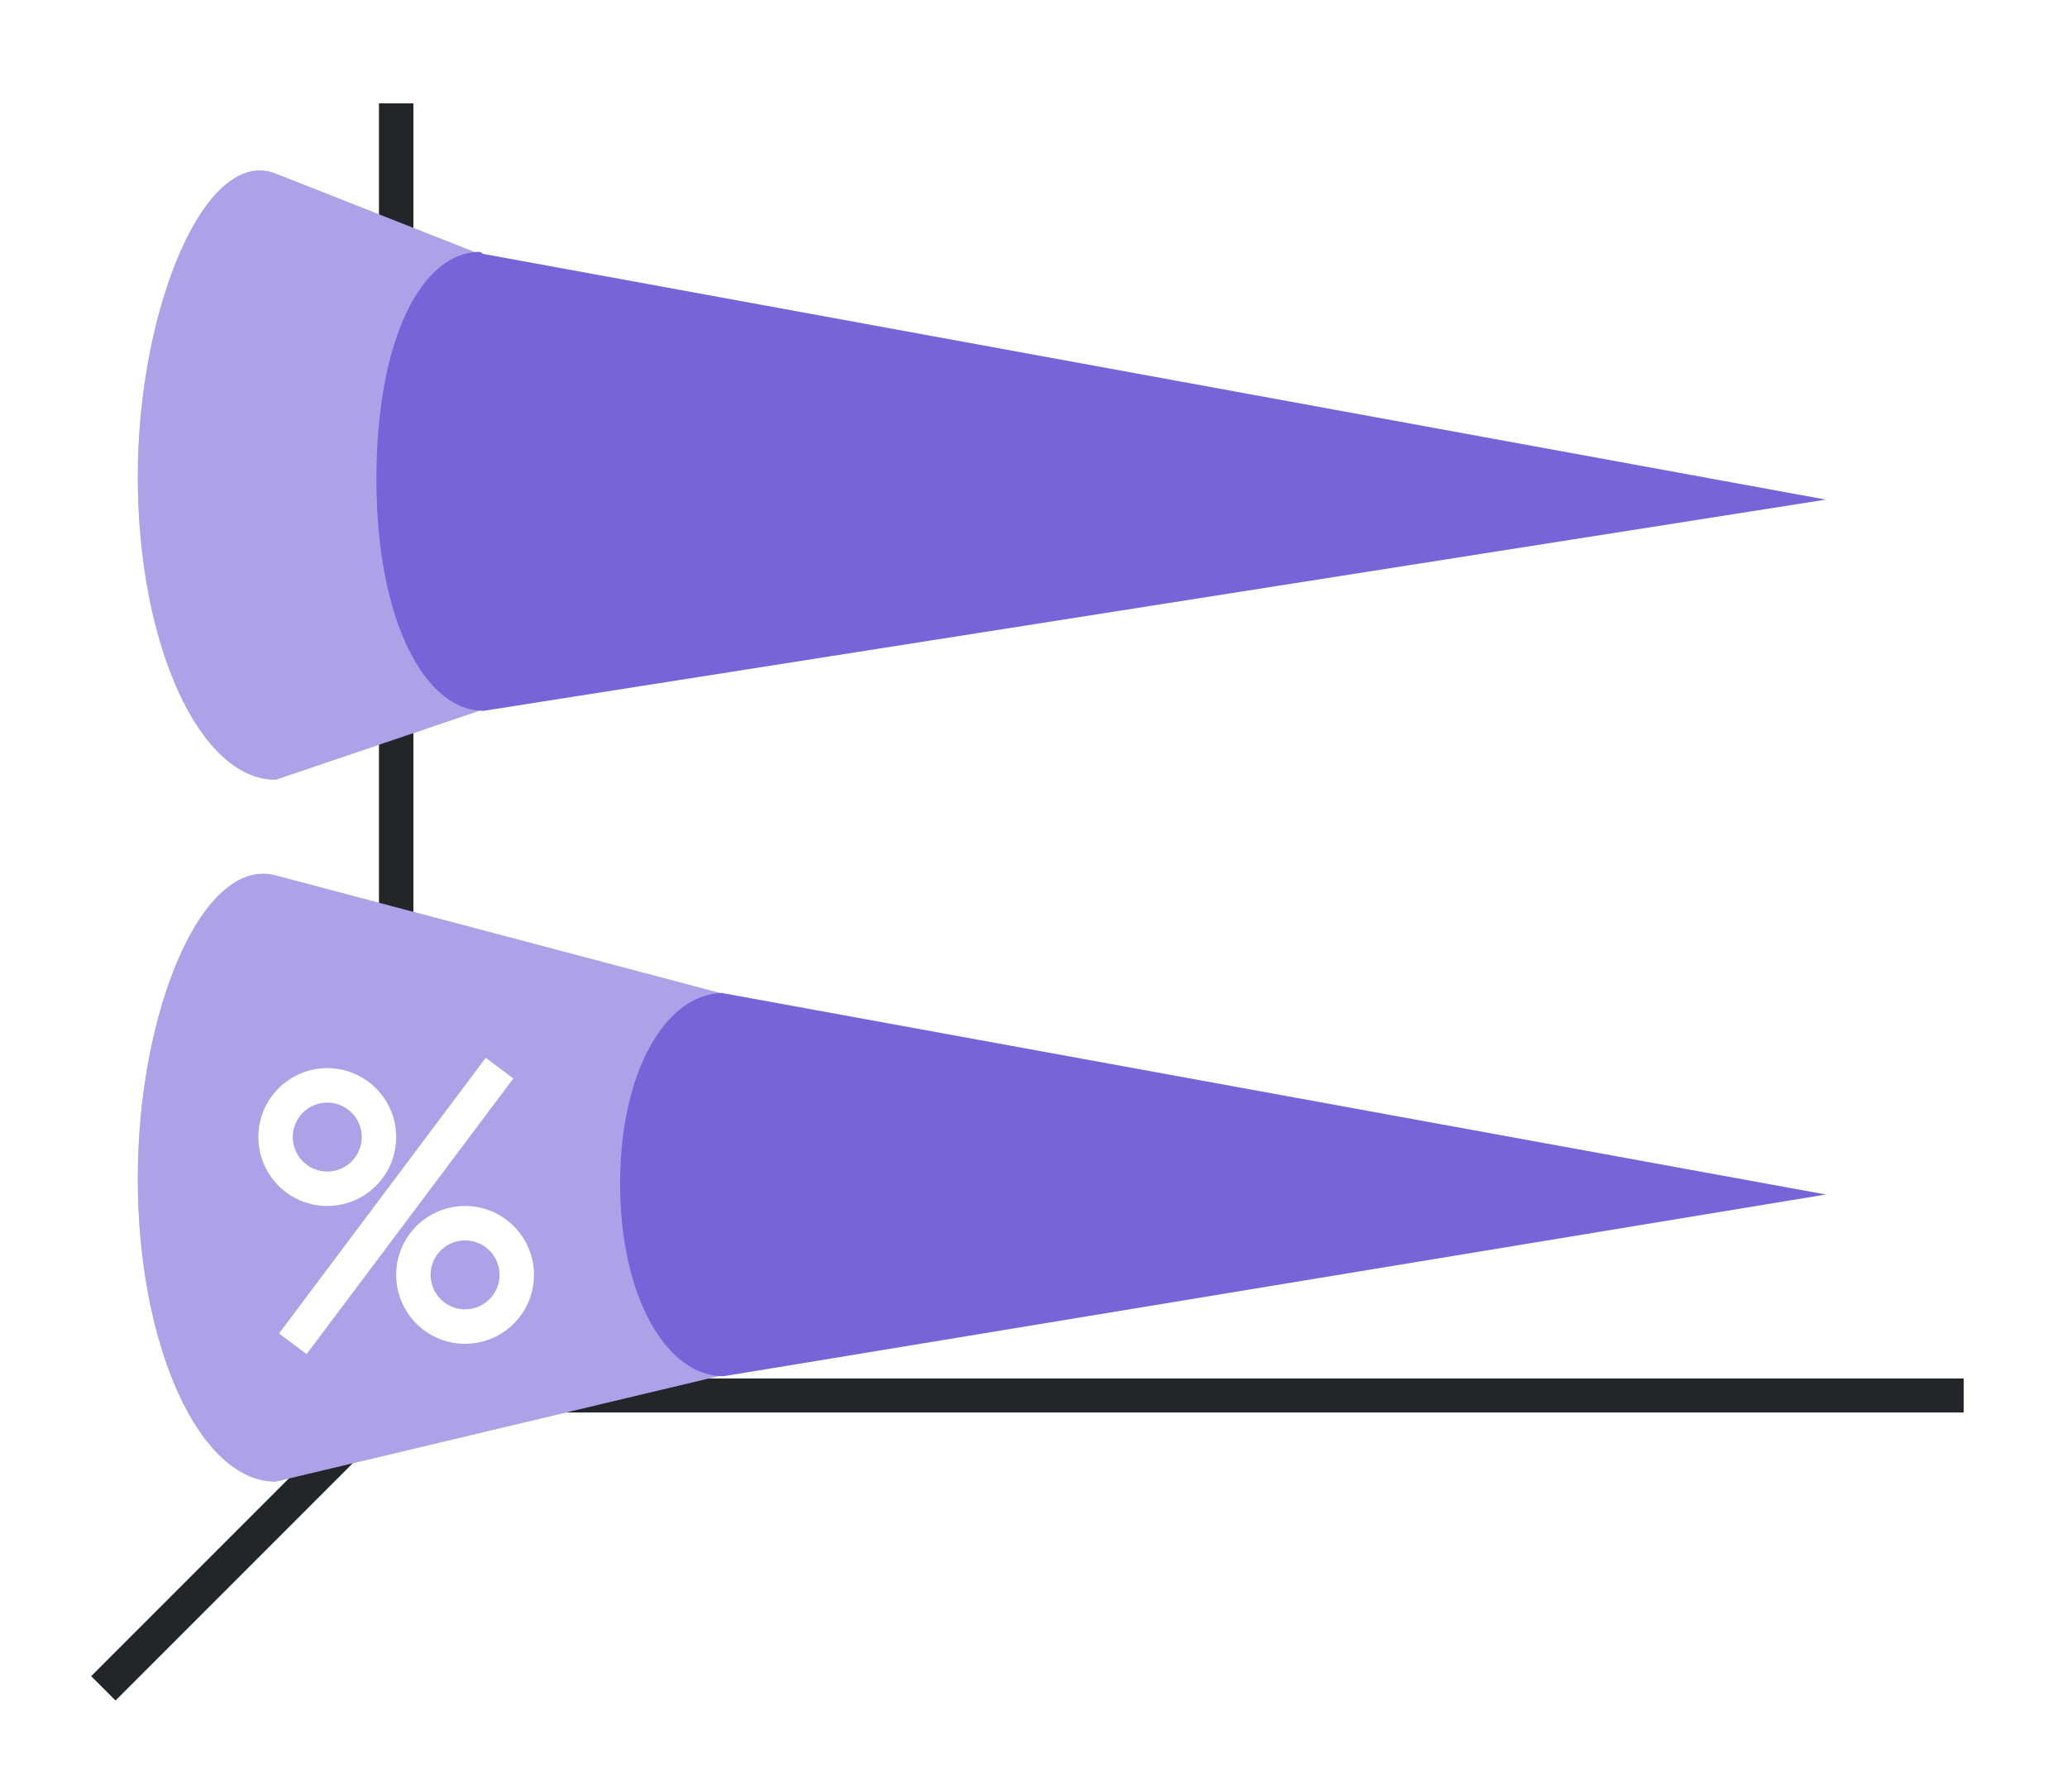 <svg height="52" width="60" xmlns:xlink="http://www.w3.org/1999/xlink" xmlns="http://www.w3.org/2000/svg"><linearGradient id="a"><stop offset="0" stop-color="#e95420"/><stop offset="1" stop-color="#fe865c"/></linearGradient><linearGradient id="b"><stop offset="0" stop-color="#77216f"/><stop offset="1" stop-color="#945c93"/></linearGradient><linearGradient id="c" gradientTransform="matrix(0 .926 -1 0 51 -5.147)" gradientUnits="userSpaceOnUse" x1="11" x2="30" xlink:href="#a" y1="34" y2="34"/><linearGradient id="f" gradientTransform="matrix(0 .926 -1 0 51 -5.147)" gradientUnits="userSpaceOnUse" x1="11" x2="30" xlink:href="#b" y1="34" y2="34"/><linearGradient id="e" gradientTransform="matrix(0 .926 -1 0 51 15.223)" gradientUnits="userSpaceOnUse" x1="11" x2="30" xlink:href="#b" y1="34" y2="34"/><linearGradient id="d" gradientTransform="matrix(0 .926 -1 0 51 15.223)" gradientUnits="userSpaceOnUse" x1="11" x2="30" xlink:href="#a" y1="34" y2="34"/><path d="M0 0h60v52H0z" fill="#fff"/><g fill="#232629"><path d="m11.646 39.646-9 9 .708.707 9-9z" fill-rule="evenodd"/><path d="M11 40.006h46v.988H11z"/><path d="M11 3h1v38h-1z"/></g><path d="M32 14.5 8 5.038c-2.047-.807-4 3.938-4 8.796 0 4.858 1.79 8.796 4 8.796z" fill="url(#c)" style="fill:#7764D8;fill-opacity:1"/><path d="m43 34.667-35-9.26c-2.127-.562-4 3.939-4 8.797C4 39.062 5.79 43 8 43z" fill="url(#d)" style="fill:#7764D8;fill-opacity:1"/><g fill="#fff"><path d="M9.5 31a2 2 0 0 0-2 2 2 2 0 0 0 2 2 2 2 0 0 0 2-2 2 2 0 0 0-2-2zm0 1a1 1 0 0 1 1 1 1 1 0 0 1-1 1 1 1 0 0 1-1-1 1 1 0 0 1 1-1zM13.5 35a2 2 0 0 0-2 2 2 2 0 0 0 2 2 2 2 0 0 0 2-2 2 2 0 0 0-2-2zm0 1a1 1 0 0 1 1 1 1 1 0 0 1-1 1 1 1 0 0 1-1-1 1 1 0 0 1 1-1z"/><path d="m14.1 30.7-6 8 .8.6 6-8z" fill-rule="evenodd"/></g><path d="M32 14.5 8 5.038c-2.047-.807-4 3.938-4 8.796 0 4.858 1.79 8.796 4 8.796z" fill="url(#c)" style="fill:#fff;fill-opacity:1;opacity:.4"/><path d="m43 34.667-35-9.26c-2.127-.562-4 3.939-4 8.797C4 39.062 5.79 43 8 43z" fill="url(#d)" style="fill:#fff;fill-opacity:1;opacity:.4"/><path d="m53 34.667-32-5.84v-.01c-1.657 0-3 2.256-3 5.535 0 3.279 1.343 5.59 3 5.59z" fill="url(#e)" style="fill:#7764D8;fill-opacity:1"/><path d="M53 14.5 14 7.364v-.022c-.025 0-.05-.032-.074-.032-1.657 0-3 2.464-3 6.604 0 4.138 1.433 6.712 3.09 6.712.024-.803-.018-.01-.038-.01l.022.02L53 14.5z" fill="url(#f)" style="fill:#7764D8;fill-opacity:1"/></svg>